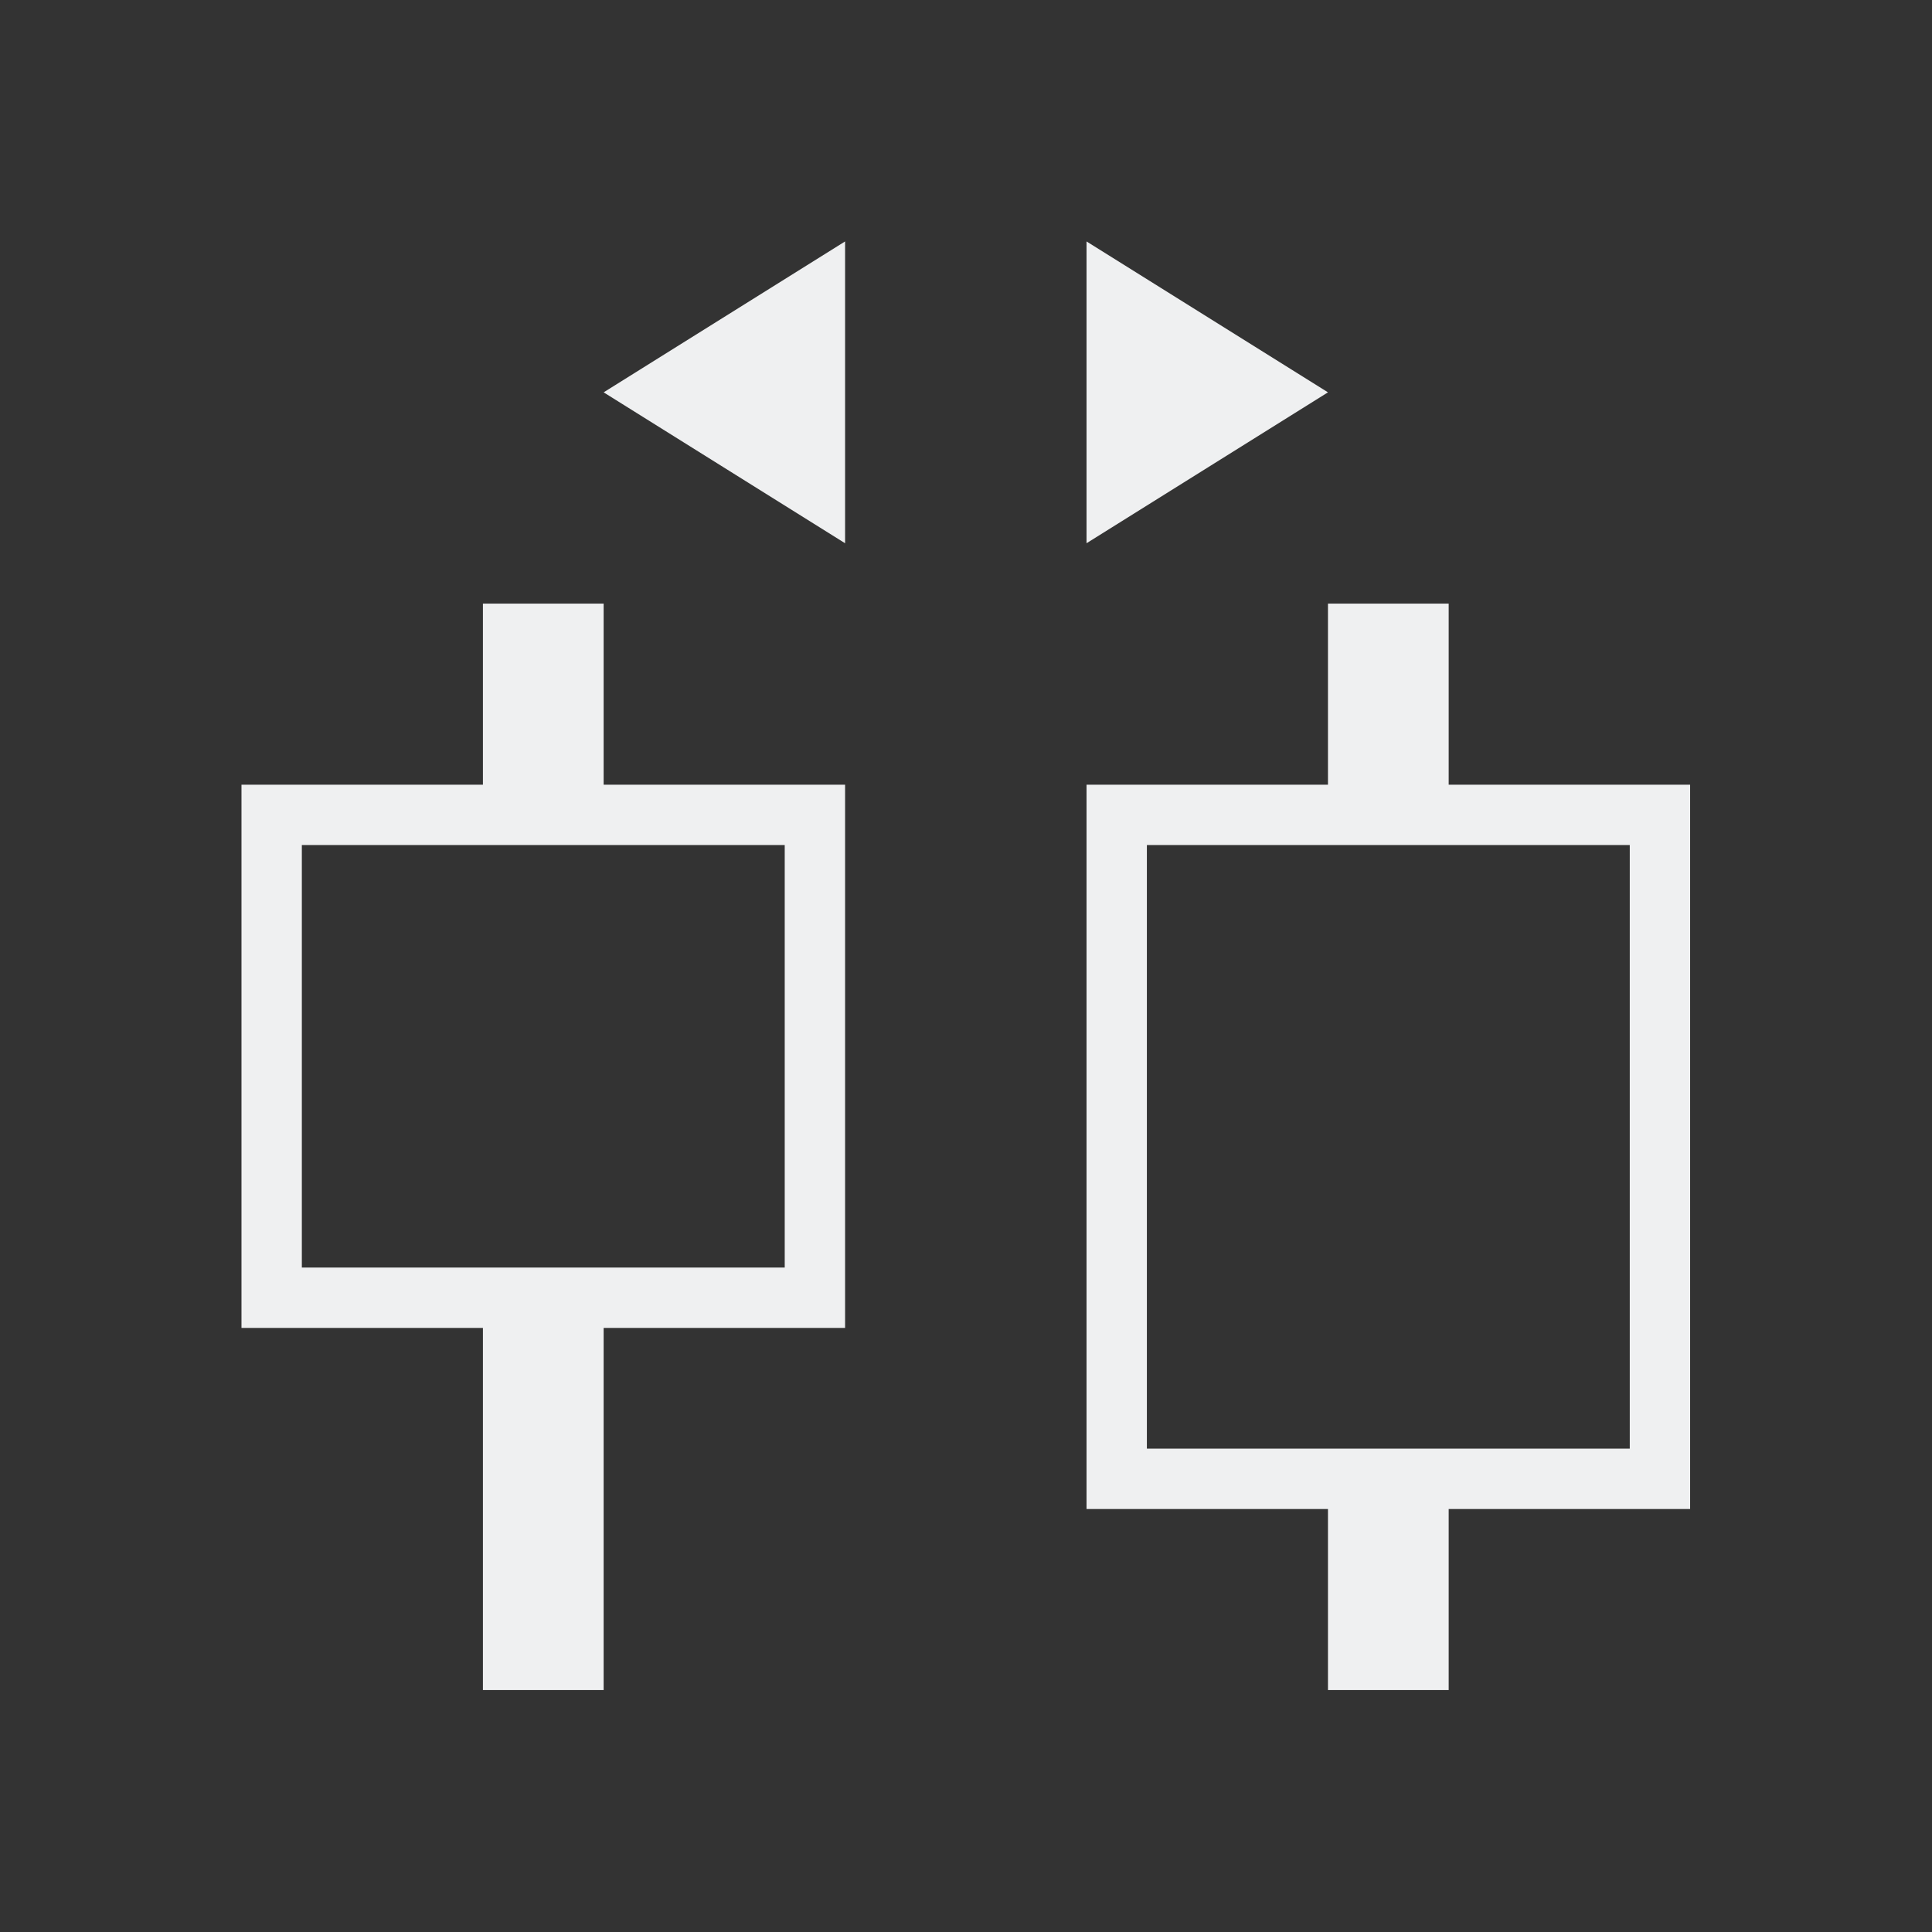 <svg height="32" viewBox="0 0 32 32" width="32" xmlns="http://www.w3.org/2000/svg"><rect x="0" y="0" width="32" height="32" fill="#333333" stroke="none"/><path d="m9.25 2-3 1.875 3 1.875zm3 0v3.75l3-1.875zm-7.5 4.5 0 2.25h-3l0 6.75h3l-0 4.5h1.5l0-4.5h3l-0-6.75-3.0 0-0-2.25zm10.5 2.25-3-0.0 0 9h3l-0 2.25h1.5l0-2.25h3l-0-9h-3l-0-2.25-1.5 0m-6.75 3.0 0 5.25-6-0-0-5.25m16.5 0 0 7.5h-6l-0-7.5" fill="#eff0f1" transform="matrix(1.333 0 0 1.333 1.667 1.333)"/></svg>